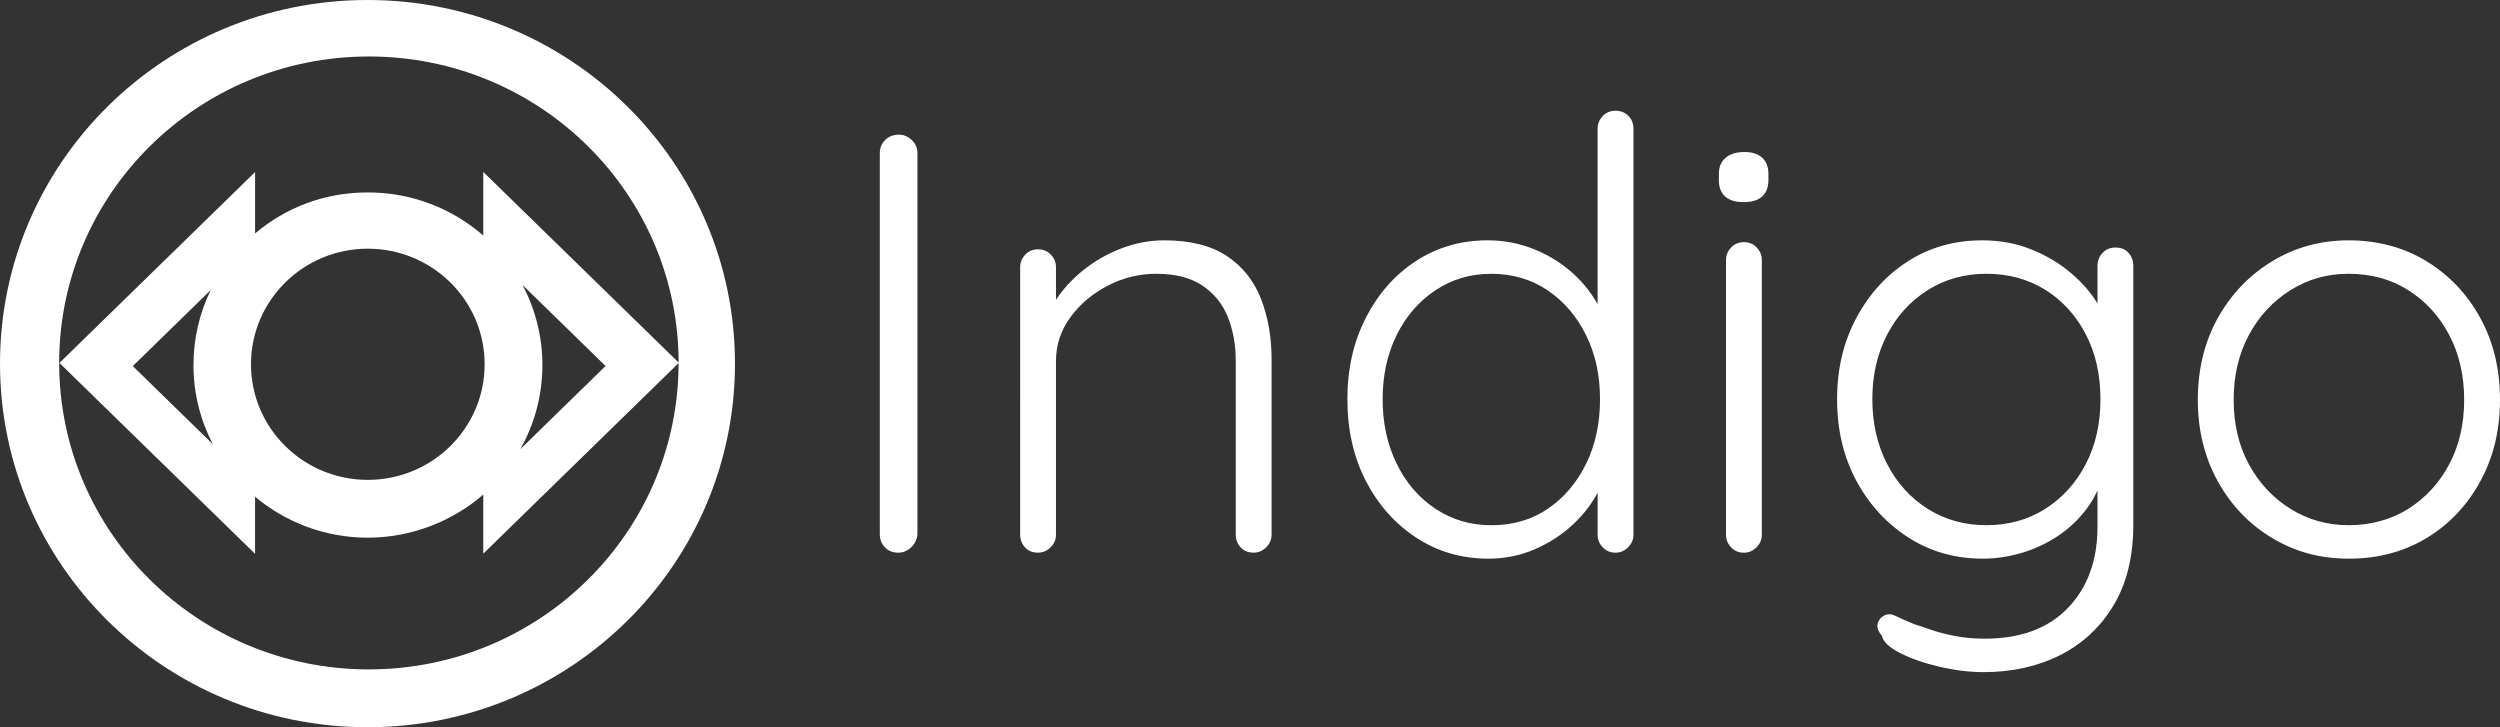 <?xml version="1.0" encoding="UTF-8"?><svg id="a" xmlns="http://www.w3.org/2000/svg" viewBox="0 0 1090.24 317.14"><rect x="0" y="0" width="1090.24" height="317.14" fill="#333333" stroke="none"/><defs><style>.c{fill:#fff;}</style></defs><g id="b"><g><path class="c" d="M400.08,232.95c-.17,2.26-1.09,4.17-2.73,5.73-1.65,1.56-3.52,2.34-5.6,2.34-2.43,0-4.39-.78-5.86-2.34-1.48-1.56-2.21-3.47-2.21-5.73V66.79c0-2.25,.78-4.17,2.34-5.73,1.56-1.56,3.56-2.34,5.99-2.34,2.08,0,3.95,.78,5.6,2.34,1.65,1.56,2.47,3.48,2.47,5.73V232.95Z"/><path class="c" d="M507.64,104.81c11.46,0,20.62,2.3,27.48,6.9,6.86,4.6,11.81,10.85,14.85,18.75,3.04,7.9,4.56,16.63,4.56,26.17v76.57c0,2.08-.78,3.91-2.34,5.47s-3.39,2.34-5.47,2.34c-2.43,0-4.34-.78-5.73-2.34-1.39-1.56-2.08-3.39-2.08-5.47v-75.79c0-6.94-1.13-13.28-3.39-19.01-2.26-5.73-5.95-10.33-11.07-13.8-5.12-3.47-11.85-5.21-20.18-5.21-7.47,0-14.54,1.74-21.23,5.21-6.69,3.48-12.11,8.07-16.28,13.8-4.17,5.73-6.25,12.07-6.25,19.01v75.79c0,2.08-.78,3.91-2.34,5.47s-3.39,2.34-5.47,2.34c-2.43,0-4.34-.78-5.73-2.34-1.39-1.56-2.08-3.39-2.08-5.47V116.53c0-2.08,.74-3.91,2.21-5.47,1.47-1.56,3.34-2.34,5.6-2.34s4.12,.78,5.6,2.34c1.47,1.56,2.21,3.39,2.21,5.47v21.88l-5.99,9.38c.35-5.55,2.12-10.89,5.34-16.02,3.21-5.12,7.33-9.72,12.37-13.8,5.03-4.08,10.63-7.29,16.8-9.64,6.16-2.34,12.37-3.52,18.62-3.52Z"/><path class="c" d="M704.53,48.3c2.25,0,4.12,.74,5.6,2.21,1.47,1.48,2.21,3.35,2.21,5.6V233.21c0,2.08-.78,3.91-2.34,5.47-1.56,1.56-3.39,2.34-5.47,2.34-2.26,0-4.13-.78-5.6-2.34-1.48-1.56-2.21-3.39-2.21-5.47v-30.99l4.43-3.65c0,4.86-1.3,9.94-3.91,15.24-2.6,5.3-6.29,10.2-11.07,14.71-4.78,4.52-10.33,8.16-16.67,10.94-6.34,2.78-13.15,4.17-20.45,4.17-11.63,0-22.1-3.04-31.38-9.12-9.29-6.08-16.63-14.32-22.01-24.74-5.38-10.42-8.07-22.31-8.07-35.68s2.69-25.04,8.07-35.55c5.38-10.5,12.67-18.75,21.88-24.74,9.2-5.99,19.62-8.99,31.25-8.99,7.12,0,13.89,1.3,20.31,3.91,6.42,2.6,12.11,6.17,17.06,10.68,4.95,4.52,8.86,9.68,11.72,15.5,2.87,5.82,4.3,11.85,4.3,18.1l-5.47-3.91V56.11c0-2.08,.74-3.91,2.21-5.47,1.47-1.56,3.34-2.34,5.6-2.34Zm-54.17,180.75c9.38,0,17.58-2.38,24.61-7.16,7.03-4.77,12.59-11.28,16.67-19.53,4.08-8.24,6.12-17.67,6.12-28.26s-2.04-19.75-6.12-28c-4.08-8.24-9.68-14.76-16.8-19.53-7.12-4.77-15.28-7.16-24.48-7.16s-17.15,2.39-24.35,7.16c-7.21,4.78-12.85,11.29-16.93,19.53-4.08,8.25-6.12,17.58-6.12,28s2.04,19.79,6.12,28.13c4.08,8.33,9.72,14.89,16.93,19.66,7.2,4.78,15.32,7.16,24.35,7.16Z"/><path class="c" d="M760.52,88.15c-3.65,0-6.38-.82-8.2-2.47-1.82-1.65-2.73-4.04-2.73-7.16v-2.6c0-3.13,1-5.51,3-7.16,1.99-1.65,4.73-2.47,8.2-2.47,3.3,0,5.86,.83,7.68,2.47,1.82,1.65,2.73,4.04,2.73,7.16v2.6c0,3.12-.91,5.51-2.73,7.16-1.82,1.65-4.47,2.47-7.94,2.47Zm7.81,145.07c0,2.08-.78,3.91-2.34,5.47-1.56,1.56-3.39,2.34-5.47,2.34-2.26,0-4.13-.78-5.6-2.34-1.48-1.56-2.21-3.39-2.21-5.47V113.41c0-2.08,.74-3.91,2.21-5.47,1.47-1.56,3.34-2.34,5.6-2.34s4.12,.78,5.6,2.34c1.47,1.56,2.21,3.39,2.21,5.47v119.8Z"/><path class="c" d="M864.44,104.81c7.81,0,15.02,1.35,21.62,4.04,6.6,2.69,12.37,6.17,17.32,10.42,4.95,4.26,8.81,8.77,11.59,13.54,2.77,4.78,4.17,9.33,4.17,13.67l-4.43-6.25v-24.22c0-2.25,.74-4.17,2.21-5.73,1.47-1.56,3.34-2.34,5.6-2.34,2.43,0,4.34,.78,5.73,2.34,1.39,1.56,2.08,3.48,2.08,5.73v112.77c0,13.89-2.86,25.61-8.59,35.16-5.73,9.55-13.5,16.8-23.31,21.75-9.81,4.95-20.97,7.42-33.47,7.42-6.08,0-12.46-.78-19.14-2.34-6.69-1.56-12.42-3.56-17.19-5.99-4.78-2.43-7.42-4.95-7.94-7.55-1.39-1.56-2.04-3.08-1.95-4.56,.08-1.48,.82-2.73,2.21-3.78,1.73-1.22,3.56-1.35,5.47-.39,1.91,.95,4.77,2.21,8.59,3.78,1.73,.52,4.08,1.3,7.03,2.34,2.95,1.04,6.47,1.95,10.55,2.74,4.08,.78,8.38,1.17,12.89,1.17,15.63,0,27.74-4.47,36.33-13.41,8.59-8.94,12.89-20.71,12.89-35.29v-25l2.86,.78c-1.56,6.25-4.13,11.72-7.68,16.41-3.56,4.69-7.77,8.64-12.63,11.85-4.86,3.21-10.12,5.64-15.76,7.29-5.64,1.65-11.24,2.47-16.8,2.47-11.98,0-22.75-3.04-32.29-9.12-9.55-6.08-17.15-14.32-22.79-24.74-5.64-10.42-8.46-22.31-8.46-35.68s2.82-25.04,8.46-35.55c5.64-10.5,13.19-18.75,22.66-24.74,9.46-5.99,20.18-8.99,32.16-8.99Zm1.82,14.58c-9.55,0-18.1,2.39-25.65,7.16-7.55,4.78-13.46,11.29-17.71,19.53-4.26,8.25-6.38,17.58-6.38,28s2.12,19.79,6.38,28.13c4.25,8.33,10.16,14.89,17.71,19.66,7.55,4.78,16.1,7.16,25.65,7.16s18.06-2.34,25.52-7.03c7.46-4.69,13.37-11.15,17.71-19.4,4.34-8.25,6.51-17.75,6.51-28.52s-2.17-20.27-6.51-28.52c-4.34-8.24-10.25-14.67-17.71-19.27-7.47-4.6-15.98-6.9-25.52-6.9Z"/><path class="c" d="M1090.24,174.35c0,13.2-2.86,25.05-8.59,35.55-5.73,10.51-13.54,18.75-23.44,24.74s-21.19,8.99-33.86,8.99-23.48-3-33.47-8.99c-9.99-5.99-17.88-14.23-23.7-24.74-5.82-10.5-8.72-22.35-8.72-35.55s2.91-25.26,8.72-35.68c5.82-10.42,13.71-18.66,23.7-24.74,9.98-6.08,21.14-9.12,33.47-9.12s23.96,3.04,33.86,9.12c9.9,6.08,17.71,14.32,23.44,24.74,5.73,10.42,8.59,22.31,8.59,35.68Zm-15.63,0c0-10.59-2.17-20.01-6.51-28.26-4.34-8.24-10.29-14.76-17.84-19.53-7.55-4.77-16.19-7.16-25.91-7.16s-17.88,2.39-25.52,7.16c-7.64,4.78-13.67,11.29-18.1,19.53-4.43,8.25-6.64,17.67-6.64,28.26s2.21,19.97,6.64,28.13c4.43,8.16,10.46,14.63,18.1,19.4,7.64,4.78,16.15,7.16,25.52,7.16s18.36-2.38,25.91-7.16c7.55-4.77,13.5-11.24,17.84-19.4,4.34-8.16,6.51-17.54,6.51-28.13Z"/></g><path class="c" d="M160.26,0C71.75,0,0,70.99,0,158.57s71.75,158.57,160.26,158.57,160.26-70.99,160.26-158.57S248.77,0,160.26,0Zm.61,291.93c-74.6,0-135.07-59.84-135.07-133.65S86.27,24.63,160.87,24.63s134.97,59.74,135.07,133.47l-85.18-83.11v27.74c-13.41-11.7-31.02-18.81-50.3-18.81s-35.95,6.73-49.22,17.88v-26.76L25.92,158.28l85.31,83.24v-24.92c13.27,11.15,30.45,17.88,49.22,17.88s36.89-7.1,50.3-18.81v25.79l85.18-83.11c-.04,73.78-60.5,133.57-135.07,133.57ZM227.87,124.28l36.21,35.33-37.17,36.27c6.13-10.85,9.63-23.36,9.63-36.67,0-12.6-3.14-24.48-8.67-34.92Zm-16.52,34.58c0,27.84-22.81,50.41-50.95,50.41s-50.95-22.57-50.95-50.41,22.81-50.41,50.95-50.41,50.95,22.57,50.95,50.41Zm-118.52,34.86l-34.92-34.07,34-33.18c-4.83,9.89-7.54,20.99-7.54,32.72,0,12.45,3.06,24.19,8.46,34.53Z"/></g></svg>